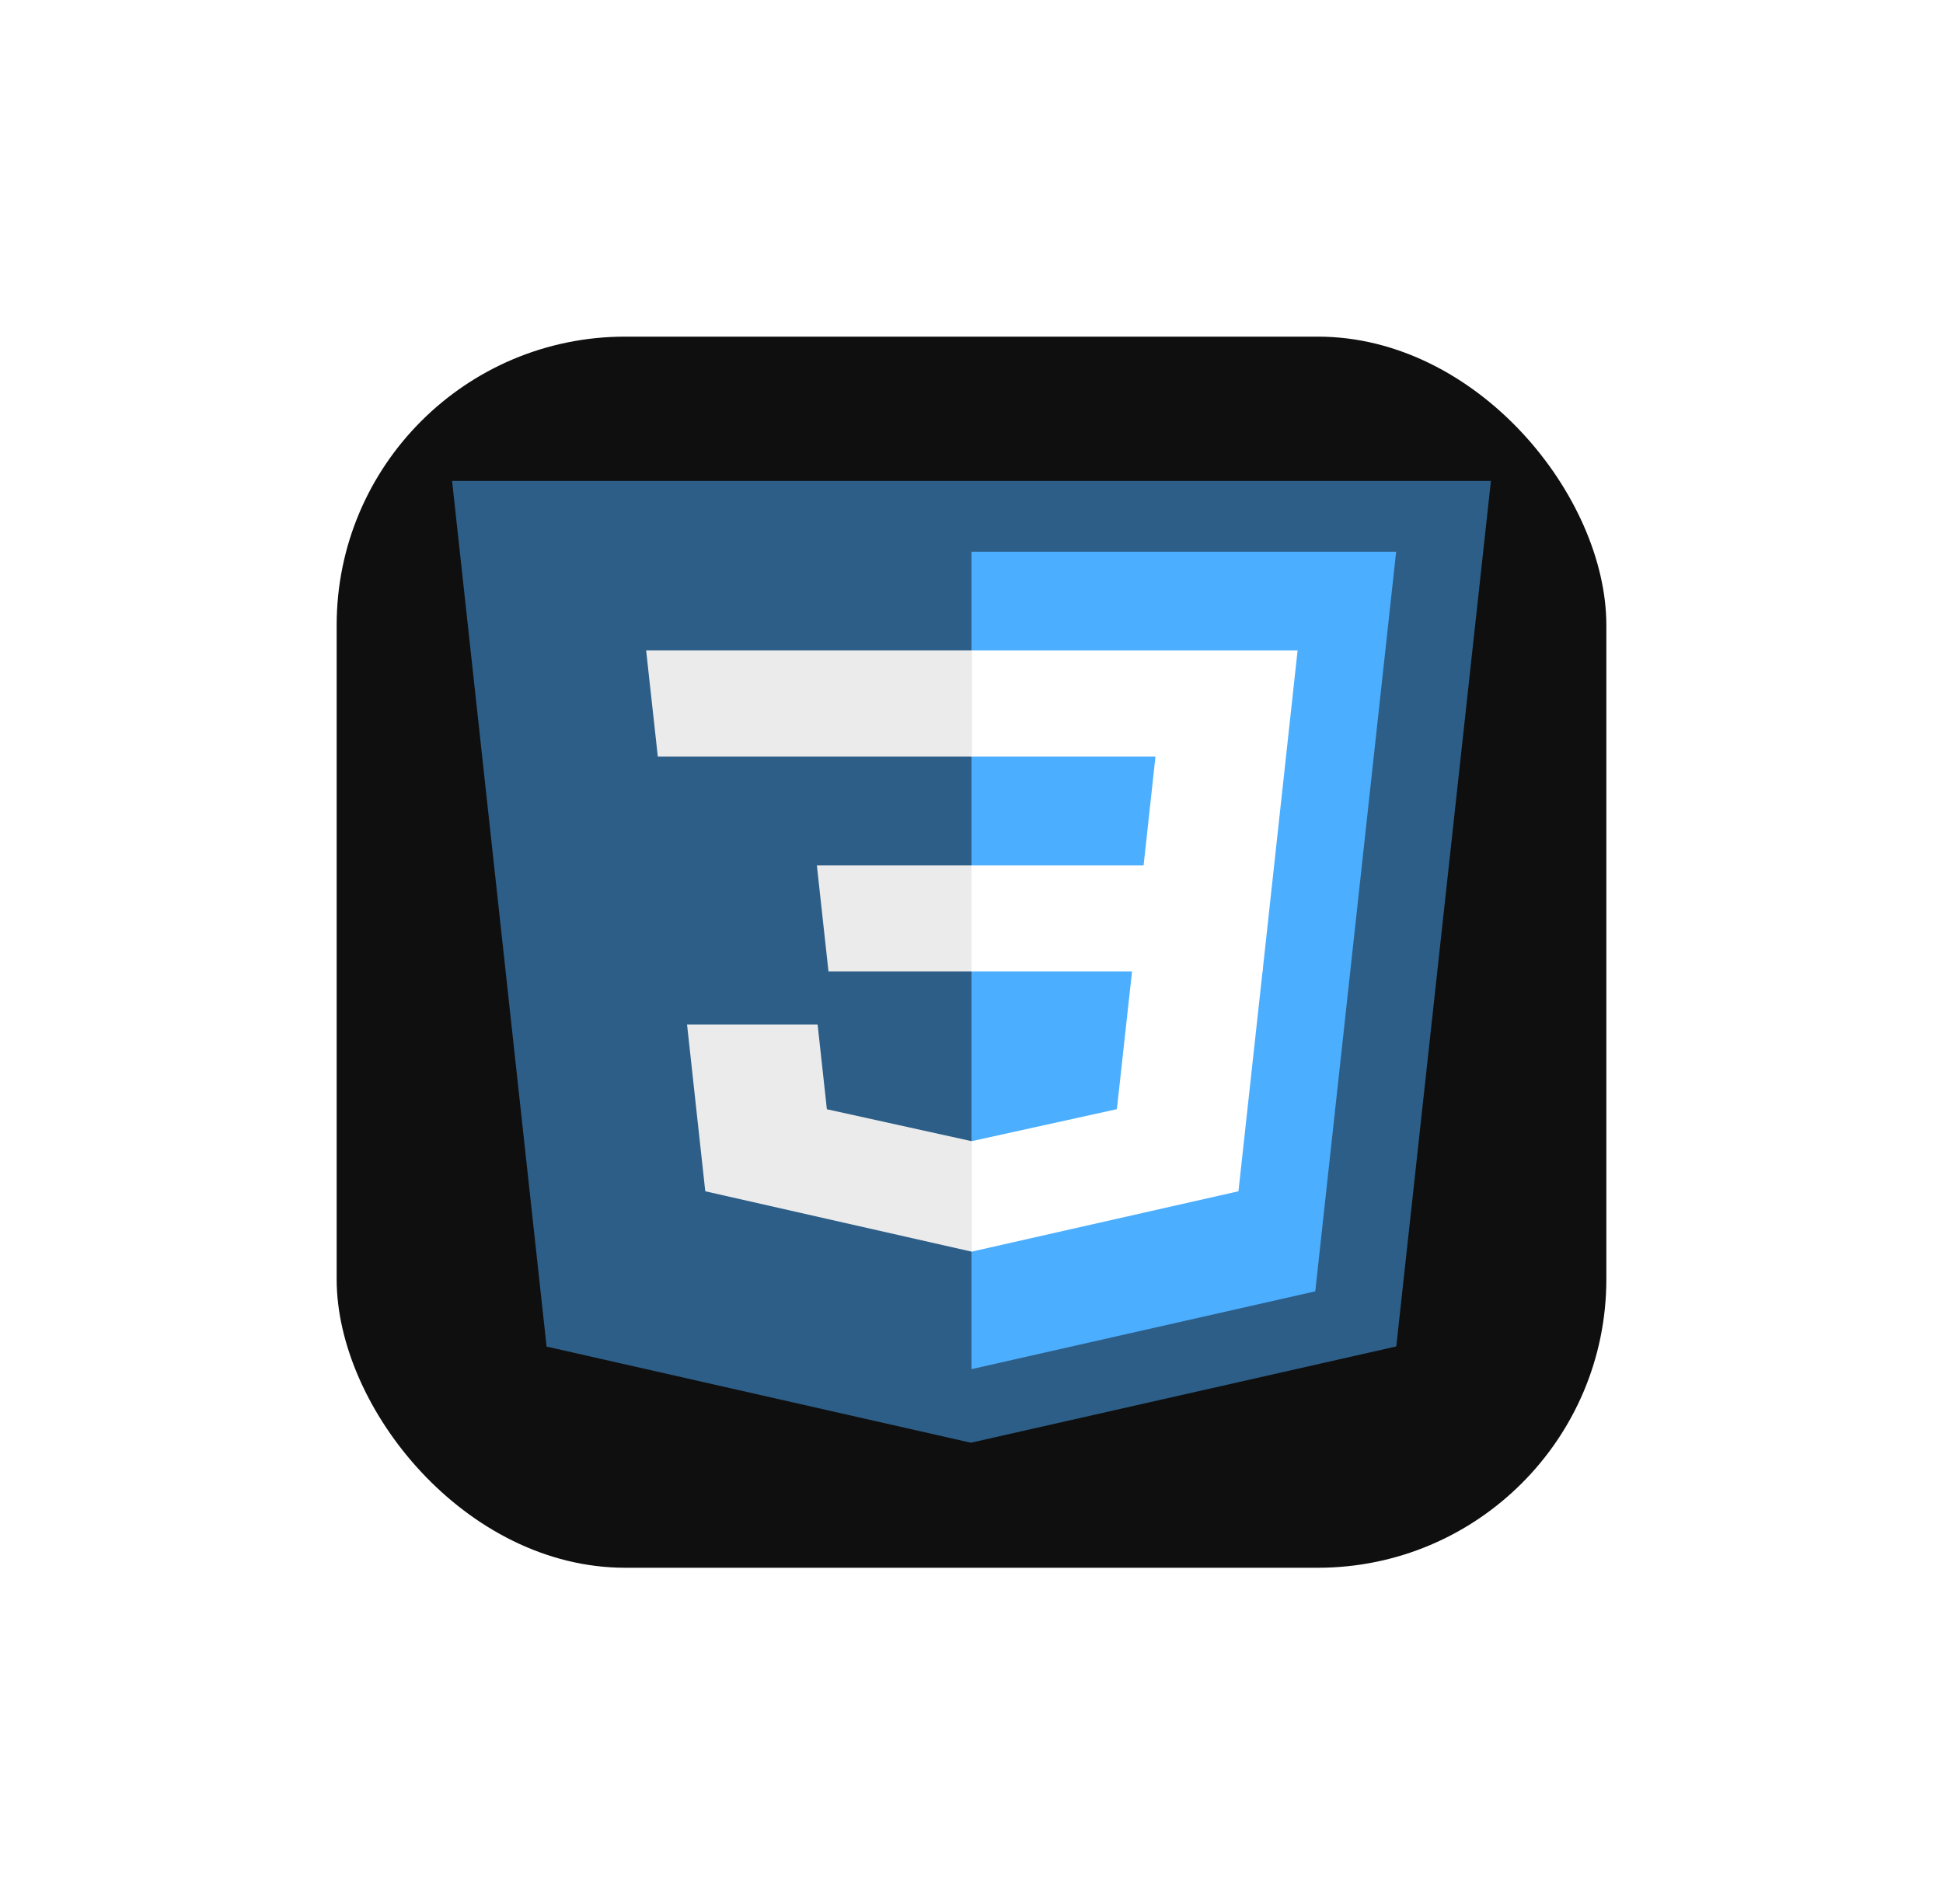 <svg width="202" height="198" viewBox="0 0 202 198" fill="none" xmlns="http://www.w3.org/2000/svg">
<g filter="url(#filter0_d_450_17)">
<rect x="35" y="31" width="132" height="128" rx="30" fill="#0F0F0F"/>
</g>
<path d="M56.825 140.004L47 50H155L145.162 139.989L100.934 150L56.825 140.004Z" fill="#4CAEFF" fill-opacity="0.5"/>
<path d="M101 142.35L136.74 134.261L145.148 57.361H101V142.35Z" fill="#4CAEFF"/>
<path d="M101 89.968H118.892L120.126 78.664H101V67.625H101.048H134.903L134.579 70.586L131.259 101.007H101V89.968Z" fill="white"/>
<path d="M101.083 118.636L101.022 118.65L85.965 115.329L85.002 106.525H77.683H71.428L73.322 123.857L101.017 130.136L101.083 130.122V118.636Z" fill="#EBEBEB"/>
<path d="M117.741 100.539L116.114 115.321L101.035 118.643V130.129L128.752 123.857L128.958 121.993L131.307 100.539H117.741Z" fill="white"/>
<path d="M101.048 67.625V74.482V78.636V78.664H68.431H68.387L68.116 76.182L67.499 70.586L67.176 67.625H101.048Z" fill="#EBEBEB"/>
<path d="M101 89.968V96.825V100.979V101.007H86.175H86.131L85.86 98.525L85.247 92.929L84.924 89.968H101Z" fill="#EBEBEB"/>
<defs>
<filter id="filter0_d_450_17" x="0" y="0" width="202" height="198" filterUnits="userSpaceOnUse" color-interpolation-filters="sRGB">
<feFlood flood-opacity="0" result="BackgroundImageFix"/>
<feColorMatrix in="SourceAlpha" type="matrix" values="0 0 0 0 0 0 0 0 0 0 0 0 0 0 0 0 0 0 127 0" result="hardAlpha"/>
<feOffset dy="4"/>
<feGaussianBlur stdDeviation="17.5"/>
<feComposite in2="hardAlpha" operator="out"/>
<feColorMatrix type="matrix" values="0 0 0 0 0.298 0 0 0 0 0.682 0 0 0 0 1 0 0 0 1 0"/>
<feBlend mode="normal" in2="BackgroundImageFix" result="effect1_dropShadow_450_17"/>
<feBlend mode="normal" in="SourceGraphic" in2="effect1_dropShadow_450_17" result="shape"/>
</filter>
</defs>
</svg>
